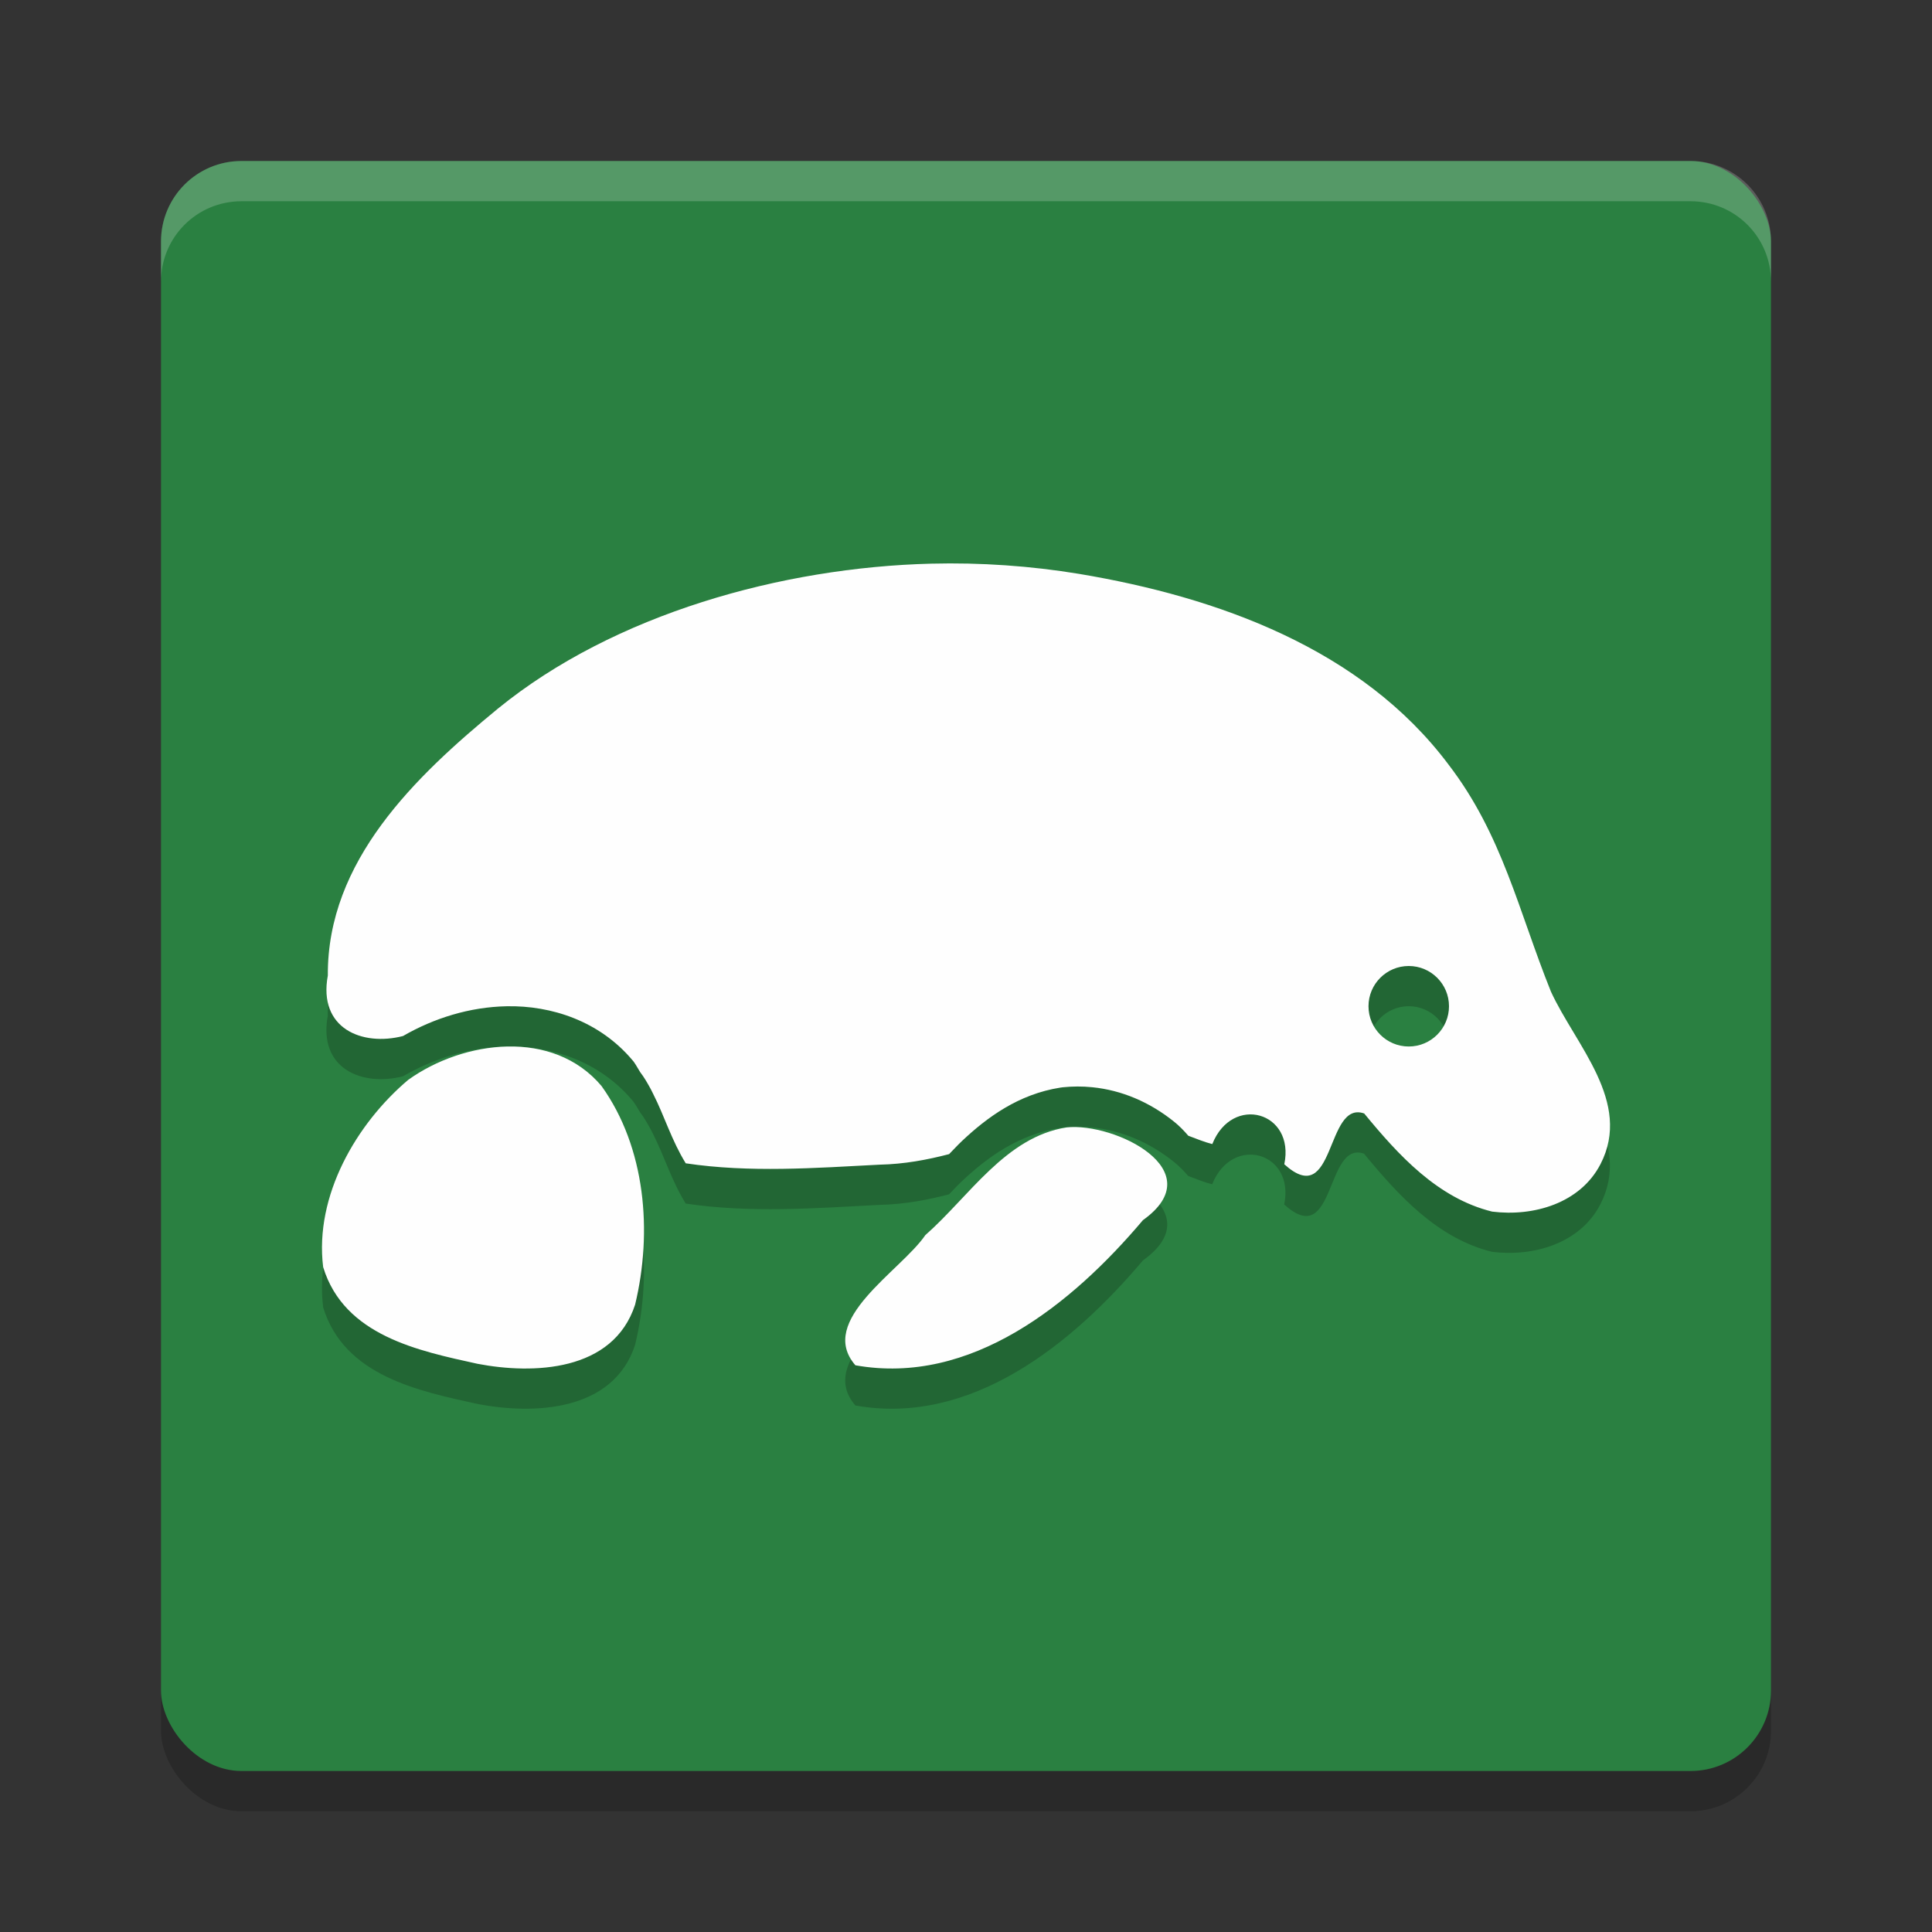 <?xml version="1.0" encoding="UTF-8" standalone="no"?>
<svg
   xmlns:dc="http://purl.org/dc/elements/1.1/"
   xmlns:cc="http://creativecommons.org/ns#"
   xmlns:rdf="http://www.w3.org/1999/02/22-rdf-syntax-ns#"
   xmlns:svg="http://www.w3.org/2000/svg"
   xmlns="http://www.w3.org/2000/svg"
   xmlns:sodipodi="http://sodipodi.sourceforge.net/DTD/sodipodi-0.dtd"
   xmlns:inkscape="http://www.inkscape.org/namespaces/inkscape"
   width="48"
   height="48"
   version="1"
   id="svg12"
   sodipodi:docname="studio-3t.svg"
   inkscape:version="0.92.5 (2060ec1f9f, 2020-04-08)">
  <rect width="100%" height="100%" fill="#333333" stroke="none"/>
  <defs
     id="defs16" />
  <sodipodi:namedview
     pagecolor="#fefefe"
     bordercolor="#33994e"
     borderopacity="1"
     objecttolerance="10"
     gridtolerance="10"
     guidetolerance="10"
     inkscape:pageopacity="0"
     inkscape:pageshadow="2"
     inkscape:window-width="783"
     inkscape:window-height="480"
     id="namedview14"
     showgrid="false"
     inkscape:zoom="4.9166667"
     inkscape:cx="24"
     inkscape:cy="24"
     inkscape:window-x="0"
     inkscape:window-y="28"
     inkscape:window-maximized="0"
     inkscape:current-layer="svg12" />
  <rect
     style="opacity:0.2"
     width="40"
     height="40"
     x="4"
     y="5"
     rx="2"
     ry="2"
     id="rect2" />
  <rect
     style="fill:#2a8041;fill-opacity:1"
     width="40"
     height="40"
     x="4"
     y="4"
     rx="2"
     ry="2"
     id="rect4" />
  <path
     fill="#fff"
     style="opacity:0.2"
     d="m6 4c-1.108 0-2 0.892-2 2v1c0-1.108 0.892-2 2-2h36c1.108 0 2 0.892 2 2v-1c0-1.108-0.892-2-2-2h-36z"
     id="path6" />
  <path
     style="opacity:0.2"
     d="m 23.133,15.003 c -3.698,0.094 -7.871,1.246 -10.762,3.602 -2.053,1.686 -4.245,3.782 -4.227,6.631 -0.245,1.321 0.857,1.764 1.867,1.504 0.77,-0.445 1.657,-0.723 2.58,-0.74 1.107,-0.021 2.302,0.367 3.119,1.338 l 0.025,0.029 0.021,0.031 c 0.055,0.076 0.096,0.158 0.146,0.236 0.105,0.139 0.187,0.283 0.266,0.428 0.021,0.039 0.04,0.079 0.061,0.119 0.282,0.558 0.452,1.145 0.807,1.721 1.585,0.238 3.215,0.117 4.812,0.033 0.615,-0.013 1.18,-0.119 1.73,-0.262 0.109,-0.11 0.203,-0.216 0.32,-0.326 0.616,-0.581 1.403,-1.164 2.445,-1.326 l 0.025,-0.004 0.025,-0.004 c 0.249,-0.026 0.496,-0.026 0.74,-0.002 0.731,0.074 1.43,0.37 2.039,0.861 0.12,0.097 0.237,0.215 0.348,0.344 0.2,0.075 0.402,0.159 0.596,0.207 0.498,-1.246 2.061,-0.801 1.789,0.502 1.281,1.159 1.017,-1.602 1.984,-1.262 0.851,1.033 1.823,2.104 3.18,2.438 1.025,0.129 2.189,-0.205 2.691,-1.18 0.797,-1.543 -0.622,-2.958 -1.23,-4.285 -0.804,-1.994 -1.204,-3.893 -2.543,-5.639 -2.156,-2.878 -5.738,-4.165 -9.18,-4.74 -1.21,-0.199 -2.445,-0.285 -3.678,-0.254 z M 35,24.999 c 0.552,0 1,0.448 1,1 0,0.552 -0.448,1 -1,1 -0.552,0 -1,-0.448 -1,-1 0,-0.552 0.448,-1 1,-1 z m -22.389,2 c -0.878,0.017 -1.78,0.335 -2.469,0.828 -1.281,1.081 -2.334,2.876 -2.113,4.654 0.523,1.707 2.378,2.079 3.834,2.4 1.375,0.265 3.37,0.204 3.916,-1.469 0.436,-1.81 0.261,-3.904 -0.834,-5.432 -0.6,-0.713 -1.456,-0.999 -2.334,-0.982 z M 26.5,29.009 c -1.517,0.236 -2.417,1.715 -3.51,2.676 -0.614,0.897 -2.708,2.116 -1.738,3.234 2.866,0.513 5.378,-1.514 7.145,-3.605 C 30.129,30.078 27.697,28.885 26.5,29.009 Z"
     id="path8" />
  <path
     style="fill:#fefefe"
     d="M 23.133 14.004 C 19.435 14.098 15.262 15.25 12.371 17.605 C 10.319 19.291 8.126 21.387 8.145 24.236 C 7.899 25.558 9.002 26 10.012 25.74 C 10.781 25.296 11.669 25.018 12.592 25 C 13.699 24.979 14.893 25.367 15.711 26.338 L 15.736 26.367 L 15.758 26.398 C 15.812 26.475 15.854 26.557 15.904 26.635 C 16.01 26.773 16.091 26.918 16.17 27.062 C 16.191 27.102 16.21 27.142 16.23 27.182 C 16.513 27.74 16.683 28.327 17.037 28.902 C 18.622 29.14 20.252 29.019 21.85 28.936 C 22.465 28.923 23.03 28.817 23.58 28.674 C 23.689 28.564 23.784 28.458 23.9 28.348 C 24.517 27.766 25.303 27.184 26.346 27.021 L 26.371 27.018 L 26.396 27.014 C 26.645 26.988 26.893 26.987 27.137 27.012 C 27.868 27.085 28.567 27.381 29.176 27.873 C 29.296 27.97 29.413 28.088 29.523 28.217 C 29.724 28.292 29.926 28.376 30.119 28.424 C 30.617 27.178 32.18 27.623 31.908 28.926 C 33.189 30.084 32.925 27.324 33.893 27.664 C 34.743 28.697 35.716 29.768 37.072 30.102 C 38.098 30.231 39.261 29.897 39.764 28.922 C 40.561 27.379 39.142 25.964 38.533 24.637 C 37.729 22.642 37.33 20.744 35.99 18.998 C 33.835 16.12 30.252 14.833 26.811 14.258 C 25.601 14.059 24.365 13.973 23.133 14.004 z M 35 24 C 35.552 24 36 24.448 36 25 C 36 25.552 35.552 26 35 26 C 34.448 26 34 25.552 34 25 C 34 24.448 34.448 24 35 24 z M 12.611 26 C 11.733 26.017 10.831 26.335 10.143 26.828 C 8.862 27.909 7.808 29.704 8.029 31.482 C 8.553 33.19 10.407 33.562 11.863 33.883 C 13.238 34.147 15.233 34.087 15.779 32.414 C 16.215 30.604 16.04 28.51 14.945 26.982 C 14.345 26.269 13.49 25.983 12.611 26 z M 26.5 28.01 C 24.983 28.246 24.083 29.725 22.99 30.686 C 22.377 31.582 20.283 32.802 21.252 33.92 C 24.118 34.433 26.63 32.406 28.396 30.314 C 30.129 29.079 27.697 27.885 26.5 28.01 z"
     id="path10" />
</svg>
